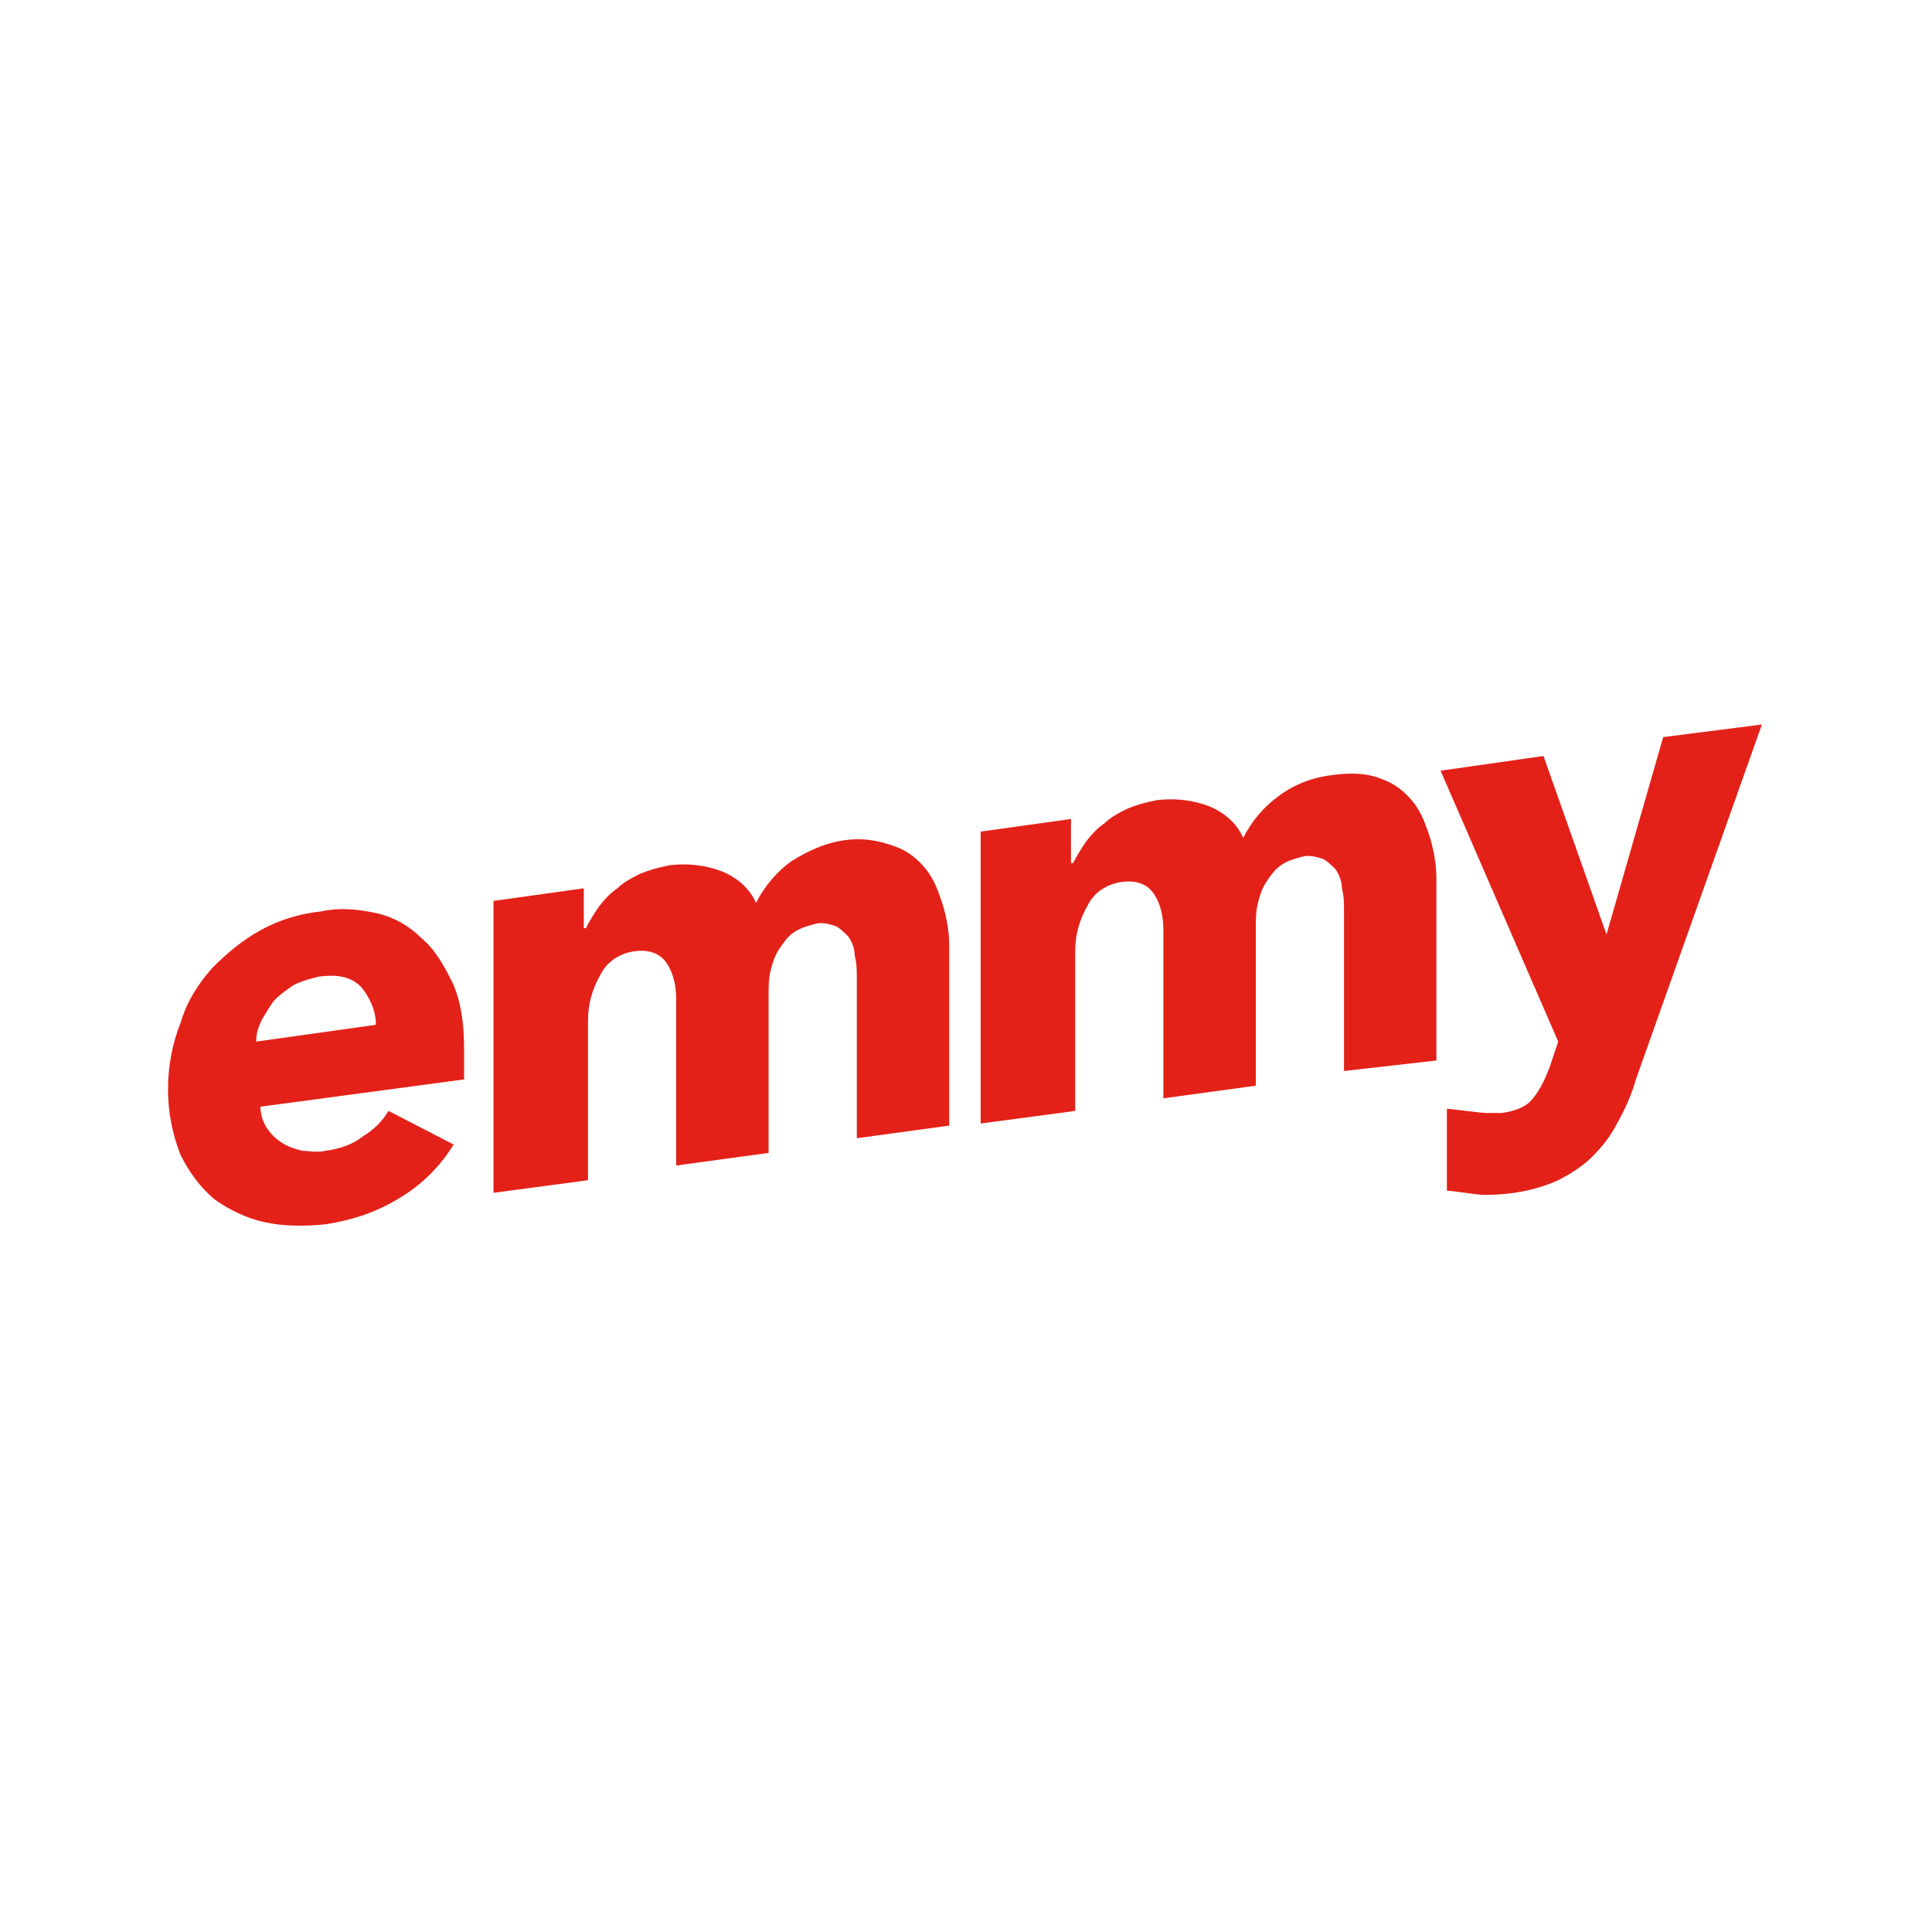 <?xml version="1.0" encoding="utf-8"?>
<!-- Generator: Adobe Illustrator 21.0.2, SVG Export Plug-In . SVG Version: 6.00 Build 0)  -->
<svg version="1.1" id="Ebene_1" xmlns="http://www.w3.org/2000/svg" xmlns:xlink="http://www.w3.org/1999/xlink" x="0px" y="0px"
	 viewBox="0 0 92 92" style="enable-background:new 0 0 92 92;" xml:space="preserve">
<style type="text/css">
	.st1{fill:#E32119;}
</style>
<g>
	<path class="st1" d="M44.9,43.1c-0.2-0.6-0.4-1.2-0.8-1.7c-0.4-0.5-0.9-0.9-1.5-1.1C41.8,40,41,39.9,40.3,40
		c-0.9,0.1-1.8,0.5-2.6,1c-0.7,0.5-1.3,1.2-1.7,2c-0.3-0.7-0.9-1.2-1.6-1.5c-0.8-0.3-1.6-0.4-2.5-0.3c-0.5,0.1-0.9,0.2-1.4,0.4
		c-0.4,0.2-0.8,0.4-1.1,0.7c-0.3,0.2-0.6,0.5-0.9,0.9c-0.2,0.3-0.4,0.6-0.6,1h-0.1v-1.9l-4.3,0.6v13.9l4.5-0.6v-7.6
		c0-0.8,0.2-1.5,0.6-2.2c0.3-0.6,0.9-1,1.6-1.1c0.7-0.1,1.2,0.1,1.5,0.5c0.3,0.4,0.5,1,0.5,1.8v7.9l4.4-0.6v-7.5
		c0-0.4,0-0.8,0.1-1.2c0.1-0.4,0.2-0.7,0.4-1c0.2-0.3,0.4-0.6,0.7-0.8c0.3-0.2,0.6-0.3,1-0.4c0.3-0.1,0.7,0,1,0.1
		c0.2,0.1,0.4,0.3,0.6,0.5c0.2,0.3,0.3,0.6,0.3,0.9c0.1,0.4,0.1,0.7,0.1,1.1v7.6l4.4-0.6v-8.6C45.2,44.4,45.1,43.8,44.9,43.1"/>
	<path class="st1" d="M76.5,44.5l-3-8.5l-4.9,0.7l5.6,12.9l-0.4,1.2c-0.2,0.5-0.4,1-0.8,1.5c-0.3,0.4-0.8,0.6-1.5,0.7
		c-0.2,0-0.5,0-0.7,0c-0.3,0-1.7-0.2-1.9-0.2v3.9c0.3,0,1.4,0.2,1.8,0.2c1.2,0,2.4-0.2,3.5-0.7c0.6-0.3,1.2-0.7,1.6-1.1
		c0.5-0.5,0.9-1,1.2-1.6c0.4-0.7,0.7-1.4,0.9-2.1l6-16.9l-4.7,0.6L76.5,44.5L76.5,44.5z"/>
	<path class="st1" d="M68.4,50.5v-8.6c0-0.7-0.1-1.3-0.3-2c-0.2-0.6-0.4-1.2-0.8-1.7c-0.4-0.5-0.9-0.9-1.5-1.1
		c-0.7-0.3-1.5-0.3-2.3-0.2c-0.9,0.1-1.8,0.4-2.6,1c-0.7,0.5-1.3,1.2-1.7,2c-0.3-0.7-0.9-1.2-1.6-1.5c-0.8-0.3-1.6-0.4-2.5-0.3
		c-0.5,0.1-0.9,0.2-1.4,0.4c-0.4,0.2-0.8,0.4-1.1,0.7c-0.3,0.2-0.6,0.5-0.9,0.9c-0.2,0.3-0.4,0.6-0.6,1h-0.1V39l-4.3,0.6v13.9
		l4.5-0.6v-7.6c0-0.8,0.2-1.5,0.6-2.2c0.3-0.6,0.9-1,1.6-1.1c0.7-0.1,1.2,0.1,1.5,0.5c0.3,0.4,0.5,1,0.5,1.8v8l4.4-0.6v-7.5
		c0-0.4,0-0.8,0.1-1.2c0.1-0.4,0.2-0.7,0.4-1c0.2-0.3,0.4-0.6,0.7-0.8c0.3-0.2,0.6-0.3,1-0.4c0.3-0.1,0.7,0,1,0.1
		c0.2,0.1,0.4,0.3,0.6,0.5c0.2,0.3,0.3,0.6,0.3,0.9c0.1,0.4,0.1,0.7,0.1,1.1v7.6L68.4,50.5z"/>
	<path class="st1" d="M12.2,49.6c0-0.4,0.1-0.7,0.3-1.1c0.2-0.3,0.4-0.7,0.6-0.9c0.3-0.3,0.6-0.5,0.9-0.7c0.4-0.2,0.8-0.3,1.2-0.4
		c0.9-0.1,1.5,0,2,0.5c0.4,0.5,0.7,1.1,0.7,1.8L12.2,49.6z M20.1,44.7c-0.6-0.6-1.3-1-2.1-1.2c-0.9-0.2-1.8-0.3-2.7-0.1
		c-1,0.1-2,0.4-2.9,0.9c-0.9,0.5-1.6,1.1-2.3,1.8c-0.7,0.8-1.2,1.6-1.5,2.6c-0.4,1-0.6,2.1-0.6,3.2c0,1,0.2,2.1,0.6,3.1
		c0.4,0.8,0.9,1.5,1.6,2.1c0.7,0.5,1.5,0.9,2.4,1.1c0.9,0.2,1.9,0.2,2.9,0.1c1.3-0.2,2.5-0.6,3.6-1.3c1-0.6,1.9-1.5,2.5-2.5
		l-3.1-1.6c-0.3,0.5-0.7,0.9-1.2,1.2c-0.5,0.4-1.1,0.6-1.8,0.7c-0.4,0.1-0.8,0-1.1,0c-0.4-0.1-0.7-0.2-1-0.4
		c-0.3-0.2-0.5-0.4-0.7-0.7c-0.2-0.3-0.3-0.7-0.3-1l9.7-1.3c0-0.2,0-0.4,0-0.5V50c0-1.1-0.1-2.1-0.5-3.1
		C21.2,46.1,20.8,45.3,20.1,44.7"/>
</g>
</svg>
